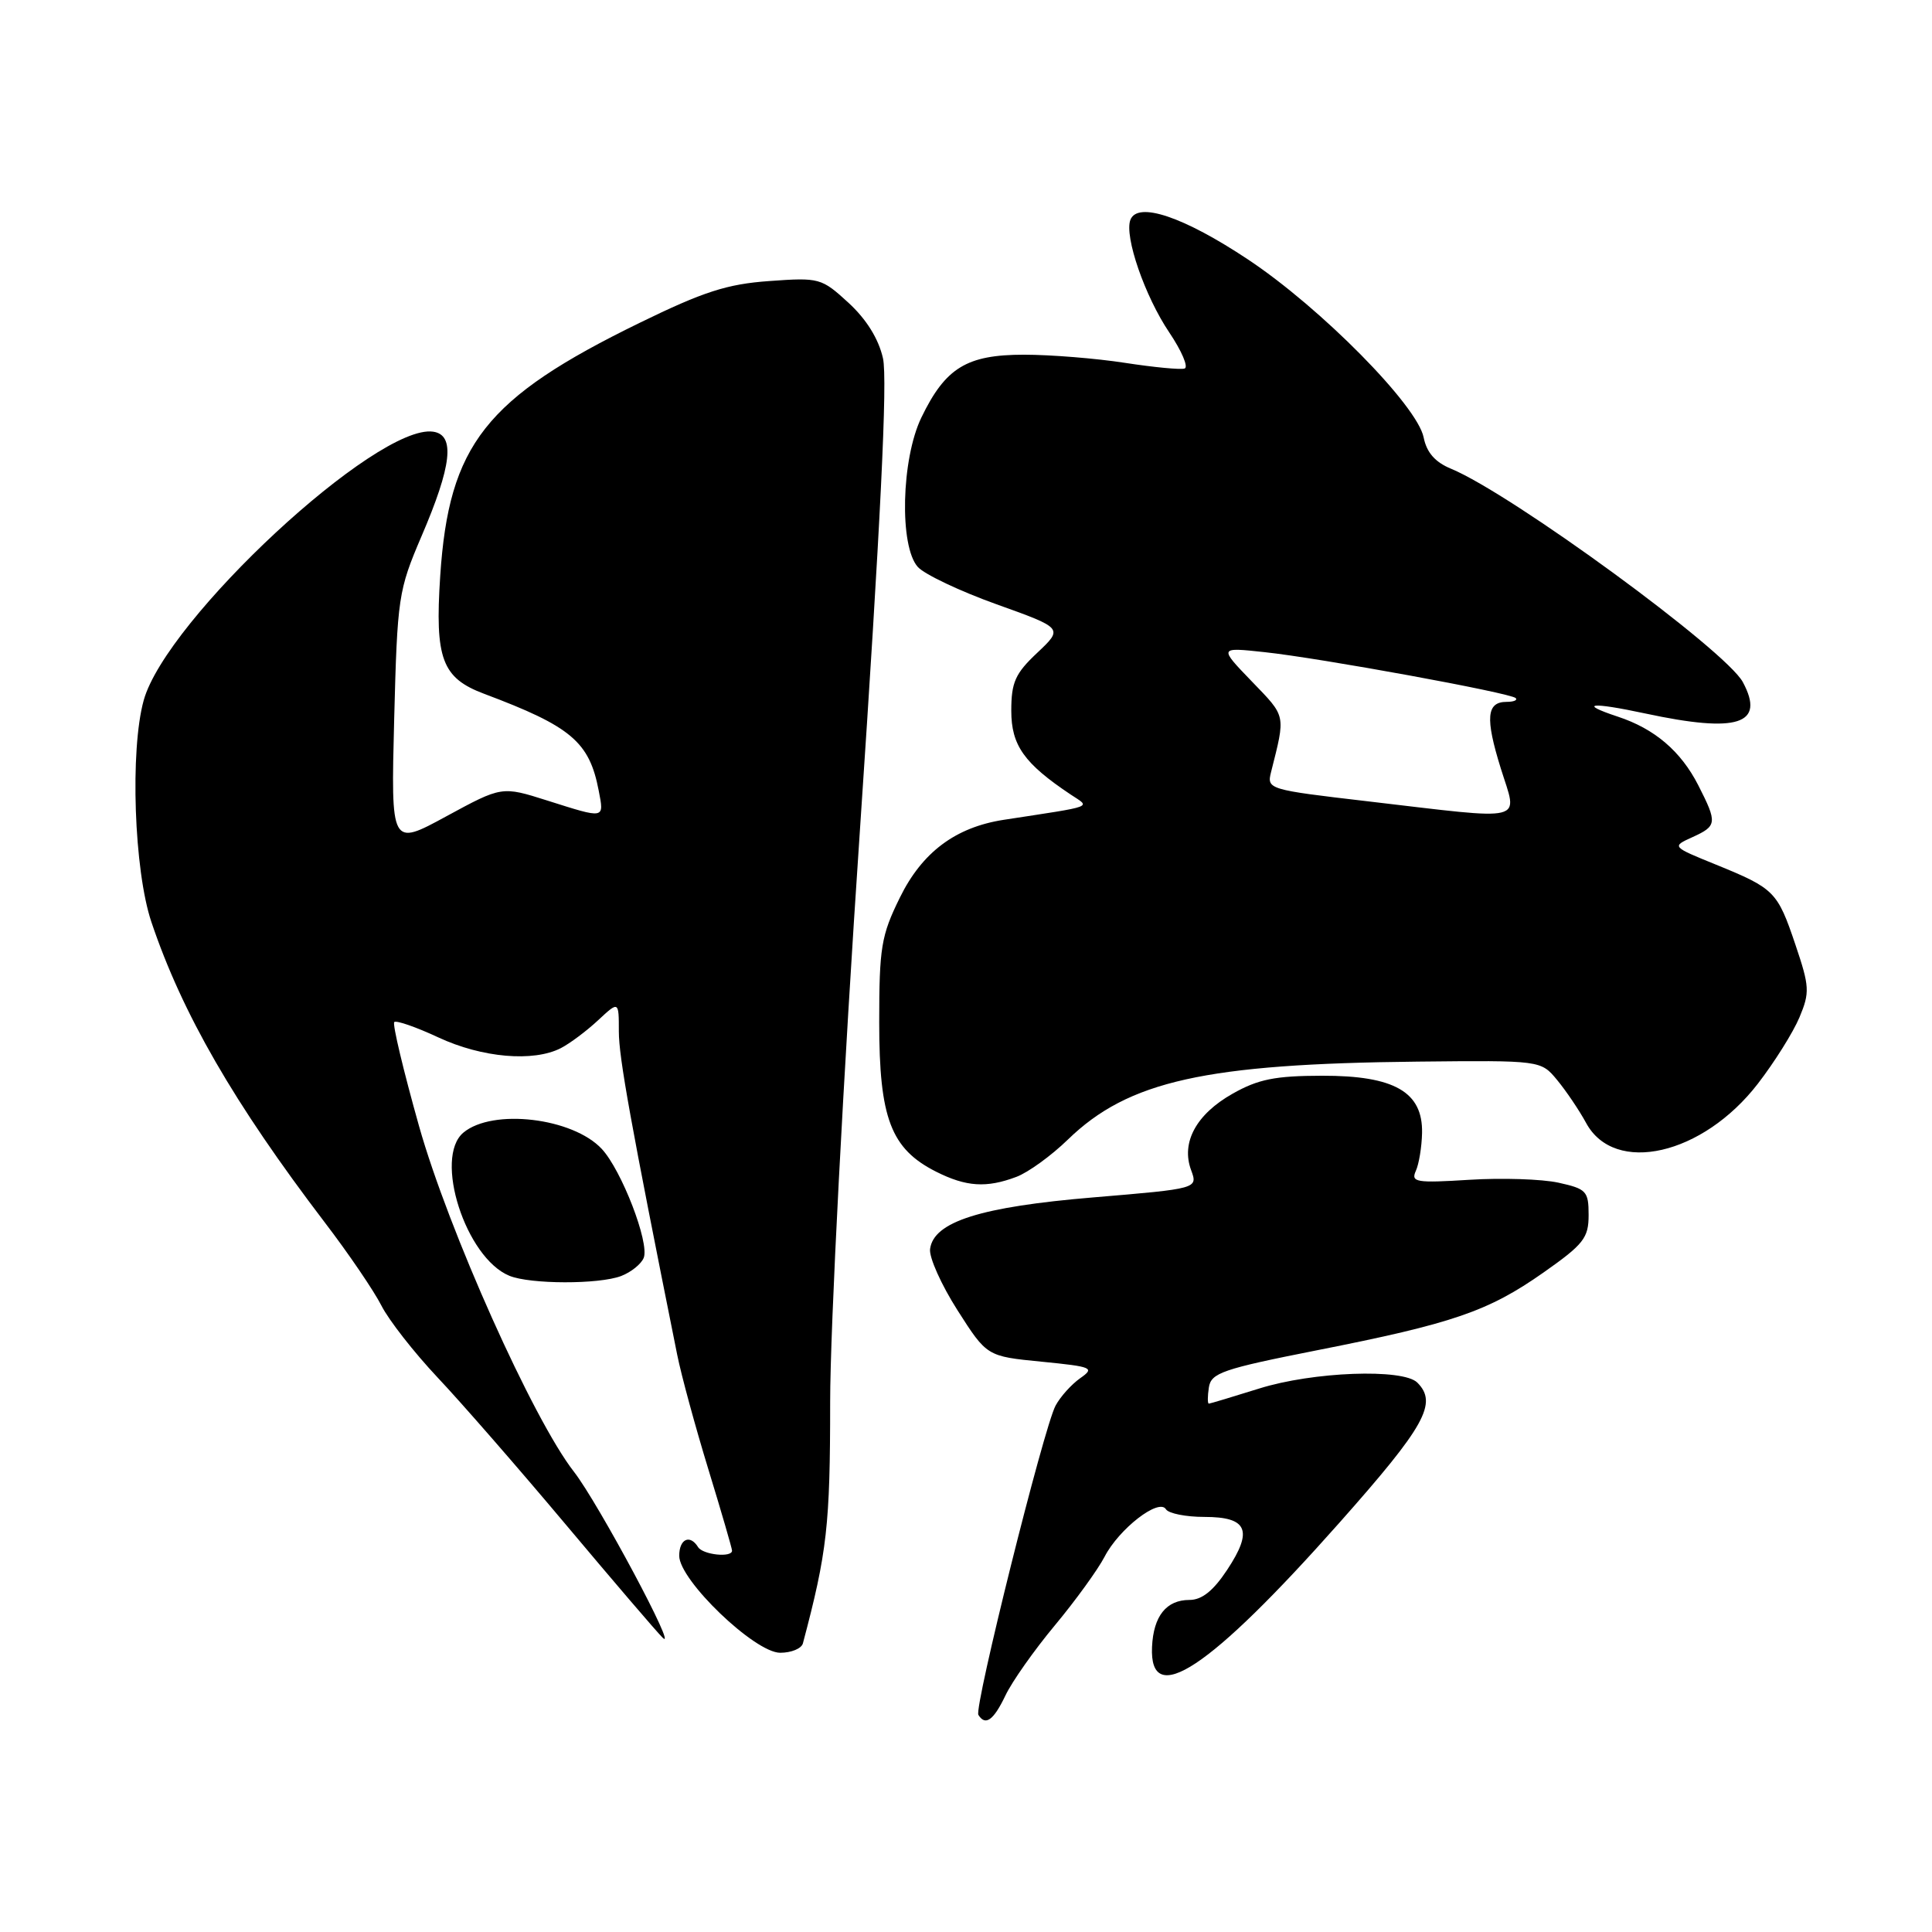 <?xml version="1.0" encoding="UTF-8" standalone="no"?>
<!DOCTYPE svg PUBLIC "-//W3C//DTD SVG 1.1//EN" "http://www.w3.org/Graphics/SVG/1.1/DTD/svg11.dtd" >
<svg xmlns="http://www.w3.org/2000/svg" xmlns:xlink="http://www.w3.org/1999/xlink" version="1.1" viewBox="0 0 256 256">
 <g >
 <path fill="currentColor"
d=" M 133.22 224.67 C 134.09 222.83 137.04 218.65 139.78 215.36 C 142.51 212.08 145.47 207.99 146.36 206.28 C 148.27 202.58 153.56 198.48 154.49 199.98 C 154.83 200.54 157.13 201.00 159.59 201.00 C 165.31 201.00 166.07 202.78 162.60 208.02 C 160.77 210.79 159.26 212.00 157.61 212.00 C 154.54 212.00 152.84 214.14 152.65 218.22 C 152.27 226.47 160.25 221.19 177.46 201.79 C 188.85 188.95 190.53 185.93 187.80 183.20 C 185.91 181.31 173.96 181.75 166.84 183.99 C 163.35 185.08 160.36 185.98 160.18 185.99 C 160.00 185.99 160.00 185.03 160.18 183.85 C 160.47 181.92 161.97 181.40 174.50 178.92 C 192.55 175.36 197.19 173.76 204.50 168.63 C 209.84 164.88 210.50 164.04 210.50 161.00 C 210.50 157.83 210.21 157.53 206.50 156.71 C 204.30 156.23 198.98 156.06 194.68 156.33 C 187.65 156.77 186.93 156.65 187.60 155.16 C 188.02 154.25 188.39 151.98 188.43 150.12 C 188.54 144.69 184.76 142.52 175.19 142.54 C 168.96 142.55 166.71 143.00 163.31 144.93 C 158.50 147.65 156.47 151.40 157.83 155.05 C 158.73 157.50 158.73 157.50 144.88 158.66 C 129.92 159.91 123.71 161.88 123.24 165.50 C 123.09 166.60 124.73 170.25 126.87 173.61 C 130.77 179.72 130.77 179.72 138.01 180.43 C 144.76 181.10 145.10 181.24 143.13 182.62 C 141.97 183.44 140.50 185.07 139.87 186.25 C 138.30 189.17 129.05 226.27 129.64 227.23 C 130.57 228.73 131.65 227.96 133.22 224.67 Z  M 106.39 217.75 C 109.60 205.66 110.00 202.10 110.00 185.77 C 110.00 176.04 111.74 142.58 113.95 109.91 C 116.67 69.52 117.62 50.23 117.00 47.48 C 116.42 44.90 114.81 42.31 112.43 40.12 C 108.85 36.84 108.58 36.76 101.93 37.24 C 96.34 37.64 93.23 38.64 84.73 42.79 C 64.32 52.76 59.48 58.92 58.33 76.33 C 57.61 87.30 58.56 89.84 64.17 91.94 C 75.68 96.26 78.09 98.29 79.33 104.75 C 80.06 108.55 80.23 108.52 72.50 106.07 C 66.50 104.17 66.50 104.17 59.15 108.16 C 51.80 112.16 51.80 112.16 52.23 95.33 C 52.65 79.09 52.78 78.24 55.85 71.06 C 59.88 61.68 60.33 57.62 57.39 57.20 C 49.95 56.13 22.02 82.06 19.04 92.80 C 17.21 99.40 17.76 115.34 20.06 122.17 C 24.15 134.31 30.99 146.17 43.05 162.00 C 46.20 166.12 49.56 171.07 50.54 173.00 C 51.51 174.92 54.85 179.19 57.96 182.50 C 61.08 185.80 68.72 194.57 74.96 202.00 C 81.20 209.43 86.97 216.18 87.80 217.00 C 89.98 219.18 79.27 199.14 76.04 195.00 C 70.64 188.08 59.42 163.03 55.52 149.20 C 53.46 141.88 51.98 135.69 52.24 135.43 C 52.50 135.17 55.14 136.09 58.10 137.47 C 63.88 140.16 70.68 140.75 74.32 138.88 C 75.52 138.26 77.74 136.60 79.25 135.19 C 82.00 132.63 82.00 132.63 82.00 136.67 C 82.00 140.12 83.55 148.71 89.73 179.50 C 90.28 182.25 92.15 189.10 93.87 194.72 C 95.59 200.34 97.00 205.18 97.00 205.47 C 97.00 206.43 93.13 206.02 92.50 205.00 C 91.42 203.26 90.00 203.92 90.00 206.15 C 90.00 209.39 100.01 219.00 103.38 219.00 C 104.86 219.00 106.21 218.44 106.39 217.75 Z  M 82.30 169.08 C 83.63 168.57 84.98 167.48 85.30 166.66 C 86.07 164.66 82.36 155.06 79.74 152.24 C 75.89 148.11 65.29 146.85 61.41 150.07 C 57.43 153.38 61.70 166.68 67.50 169.05 C 70.26 170.18 79.35 170.20 82.30 169.08 Z  M 134.68 155.94 C 136.23 155.36 139.30 153.14 141.50 151.00 C 149.51 143.23 159.69 140.96 187.83 140.67 C 204.17 140.50 204.17 140.50 206.33 143.11 C 207.52 144.55 209.25 147.11 210.17 148.80 C 213.93 155.74 225.62 153.07 232.93 143.59 C 235.13 140.74 237.61 136.78 238.44 134.80 C 239.82 131.50 239.78 130.73 237.90 125.17 C 235.52 118.12 235.13 117.73 227.38 114.57 C 221.50 112.18 221.50 112.18 224.25 110.93 C 227.53 109.44 227.57 109.04 225.03 104.05 C 222.72 99.53 219.25 96.57 214.37 94.96 C 209.02 93.19 210.78 92.99 218.01 94.54 C 230.27 97.17 233.94 95.99 230.94 90.39 C 228.69 86.19 200.33 65.45 192.27 62.11 C 190.16 61.24 189.04 59.96 188.64 57.96 C 187.80 53.74 175.05 40.82 165.38 34.39 C 156.84 28.71 150.72 26.65 149.78 29.14 C 148.96 31.32 151.70 39.26 154.94 44.06 C 156.58 46.50 157.50 48.65 156.97 48.83 C 156.45 49.01 152.90 48.67 149.07 48.08 C 145.25 47.49 139.23 47.00 135.69 47.00 C 128.10 47.00 125.28 48.72 122.09 55.32 C 119.42 60.83 119.15 72.40 121.62 75.13 C 122.51 76.11 127.21 78.34 132.07 80.08 C 140.89 83.24 140.89 83.24 137.45 86.49 C 134.52 89.24 134.00 90.41 134.00 94.18 C 134.00 98.76 135.70 101.16 141.87 105.28 C 144.51 107.04 145.31 106.74 133.00 108.63 C 126.60 109.62 122.18 112.93 119.23 118.95 C 116.76 123.97 116.50 125.55 116.50 135.50 C 116.50 148.17 118.05 152.23 124.03 155.25 C 128.02 157.26 130.71 157.44 134.68 155.94 Z  M 181.17 106.17 C 168.06 104.64 167.85 104.58 168.42 102.31 C 170.36 94.60 170.45 95.04 165.88 90.30 C 161.50 85.76 161.50 85.76 167.53 86.41 C 174.90 87.19 200.15 91.81 200.84 92.50 C 201.11 92.78 200.57 93.00 199.64 93.00 C 196.97 93.00 196.78 95.13 198.86 101.81 C 201.12 109.07 202.69 108.69 181.17 106.17 Z "/>
</g>
</svg>